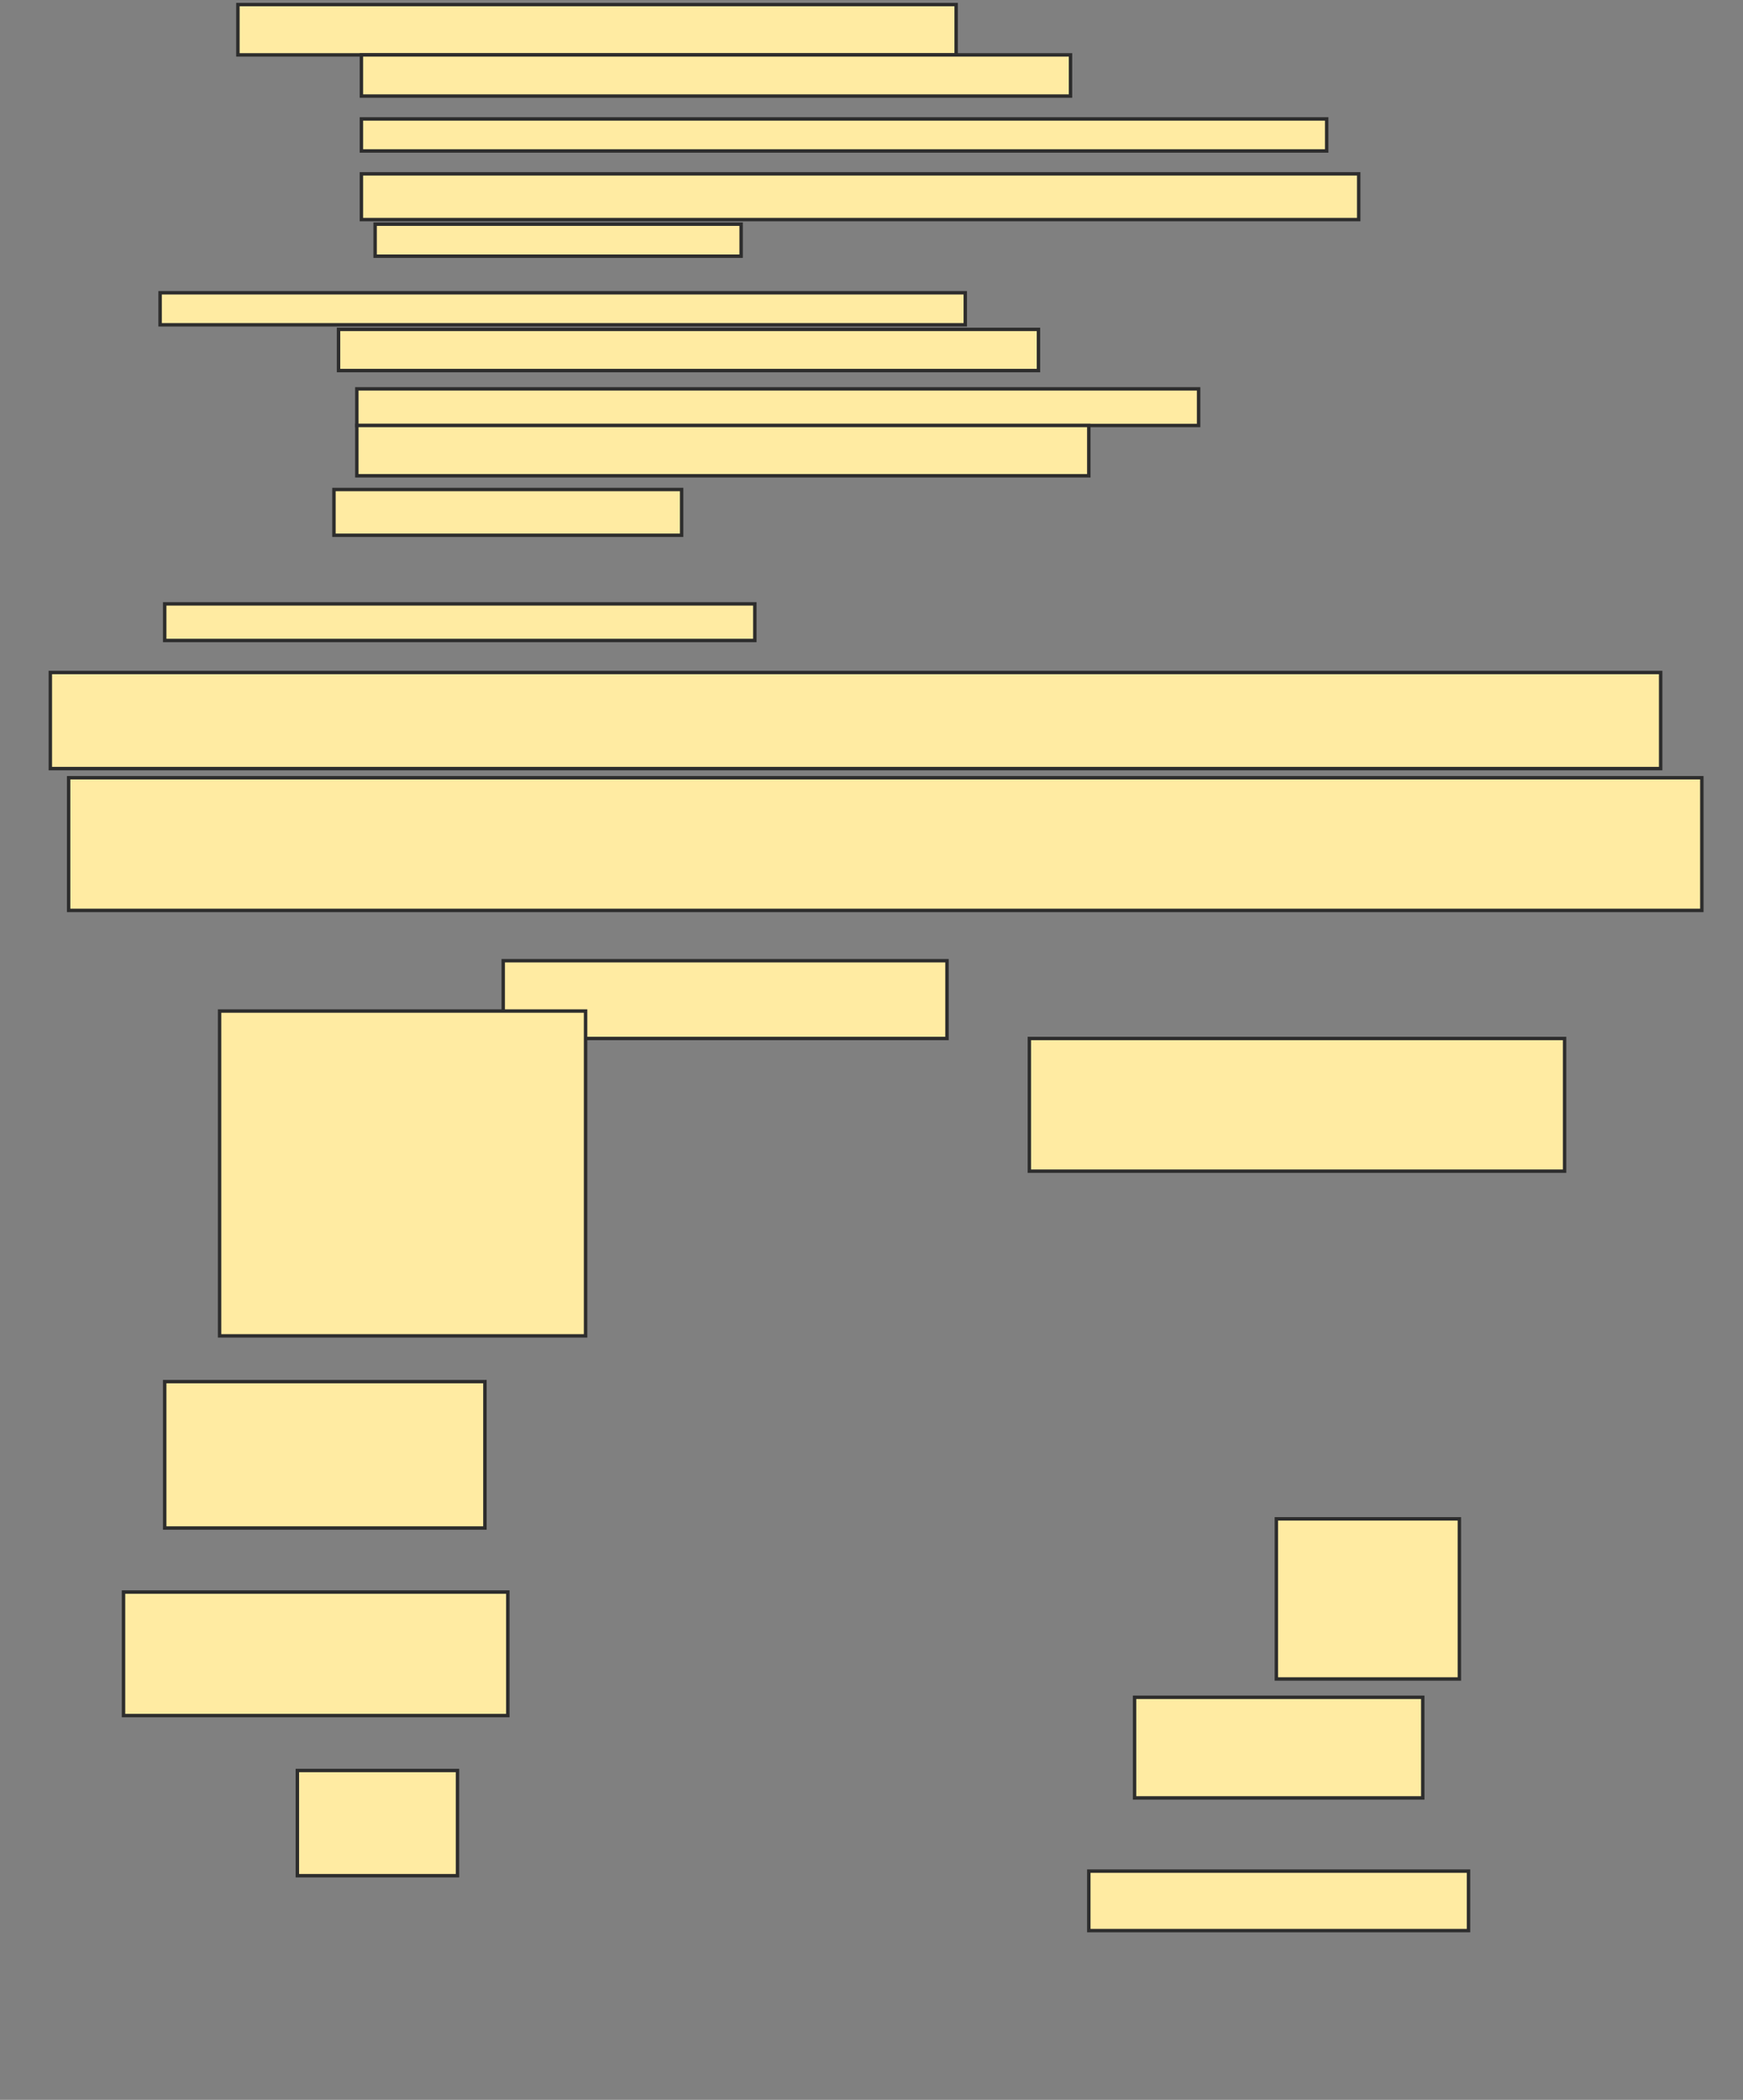 <svg height="612" width="508" xmlns="http://www.w3.org/2000/svg">
 <rect width="100%" height="100%" fill="#808080" stroke="none"/>
 <!-- Created with Image Occlusion Enhanced -->
 <g>
  <title>Labels</title>
 </g>
 <g>
  <title>Masks</title>
  <rect fill="#FFEBA2" height="14.667" id="4789beca709e487f8cbd312f99412fc1-oa-1" stroke="#2D2D2D" width="209.333" x="69.333" y="1.333"/>
  <rect fill="#FFEBA2" height="12" id="4789beca709e487f8cbd312f99412fc1-oa-2" stroke="#2D2D2D" width="206.667" x="105.333" y="16"/>
  <rect fill="#FFEBA2" height="9.333" id="4789beca709e487f8cbd312f99412fc1-oa-3" stroke="#2D2D2D" width="281.333" x="105.333" y="34.667"/>
  <rect fill="#FFEBA2" height="13.333" id="4789beca709e487f8cbd312f99412fc1-oa-4" stroke="#2D2D2D" width="290.667" x="105.333" y="50.667"/>
  <rect fill="#FFEBA2" height="9.333" id="4789beca709e487f8cbd312f99412fc1-oa-5" stroke="#2D2D2D" width="106.667" x="109.333" y="65.333"/>
  <rect fill="#FFEBA2" height="9.333" id="4789beca709e487f8cbd312f99412fc1-oa-6" stroke="#2D2D2D" width="234.667" x="46.667" y="85.333"/>
  <rect fill="#FFEBA2" height="12" id="4789beca709e487f8cbd312f99412fc1-oa-7" stroke="#2D2D2D" width="204" x="98.667" y="96"/>
  <rect fill="#FFEBA2" height="10.667" id="4789beca709e487f8cbd312f99412fc1-oa-8" stroke="#2D2D2D" width="245.333" x="104" y="113.333"/>
  <rect fill="#FFEBA2" height="14.667" id="4789beca709e487f8cbd312f99412fc1-oa-9" stroke="#2D2D2D" width="213.333" x="104" y="124"/>
  <rect fill="#FFEBA2" height="13.333" id="4789beca709e487f8cbd312f99412fc1-oa-10" stroke="#2D2D2D" width="101.333" x="97.333" y="142.667"/>
  <rect fill="#FFEBA2" height="10.667" id="4789beca709e487f8cbd312f99412fc1-oa-11" stroke="#2D2D2D" width="172" x="48" y="176"/>
  <rect fill="#FFEBA2" height="28" id="4789beca709e487f8cbd312f99412fc1-oa-12" stroke="#2D2D2D" width="469.333" x="14.667" y="196"/>
  <rect fill="#FFEBA2" height="38.667" id="4789beca709e487f8cbd312f99412fc1-oa-13" stroke="#2D2D2D" width="476" x="20" y="226.667"/>
  <rect fill="#FFEBA2" height="22.667" id="4789beca709e487f8cbd312f99412fc1-oa-14" stroke="#2D2D2D" width="129.333" x="146.667" y="280"/>
  <rect fill="#FFEBA2" height="38.667" id="4789beca709e487f8cbd312f99412fc1-oa-15" stroke="#2D2D2D" width="156" x="300" y="302.667"/>
  <rect fill="#FFEBA2" height="46.667" id="4789beca709e487f8cbd312f99412fc1-oa-16" stroke="#2D2D2D" width="53.333" x="372" y="442.667"/>
  <rect fill="#FFEBA2" height="29.333" id="4789beca709e487f8cbd312f99412fc1-oa-17" stroke="#2D2D2D" width="84" x="330.667" y="494.667"/>
  <rect fill="#FFEBA2" height="17.333" id="4789beca709e487f8cbd312f99412fc1-oa-18" stroke="#2D2D2D" width="110.667" x="317.333" y="545.333"/>
  <rect fill="#FFEBA2" height="30.667" id="4789beca709e487f8cbd312f99412fc1-oa-19" stroke="#2D2D2D" width="46.667" x="86.667" y="516"/>
  <rect fill="#FFEBA2" height="36" id="4789beca709e487f8cbd312f99412fc1-oa-20" stroke="#2D2D2D" width="112" x="36" y="464"/>
  <rect fill="#FFEBA2" height="42.667" id="4789beca709e487f8cbd312f99412fc1-oa-21" stroke="#2D2D2D" width="93.333" x="48" y="402.667"/>
  <rect fill="#FFEBA2" height="94.667" id="4789beca709e487f8cbd312f99412fc1-oa-22" stroke="#2D2D2D" width="106.667" x="64" y="294.667"/>
 </g>
</svg>